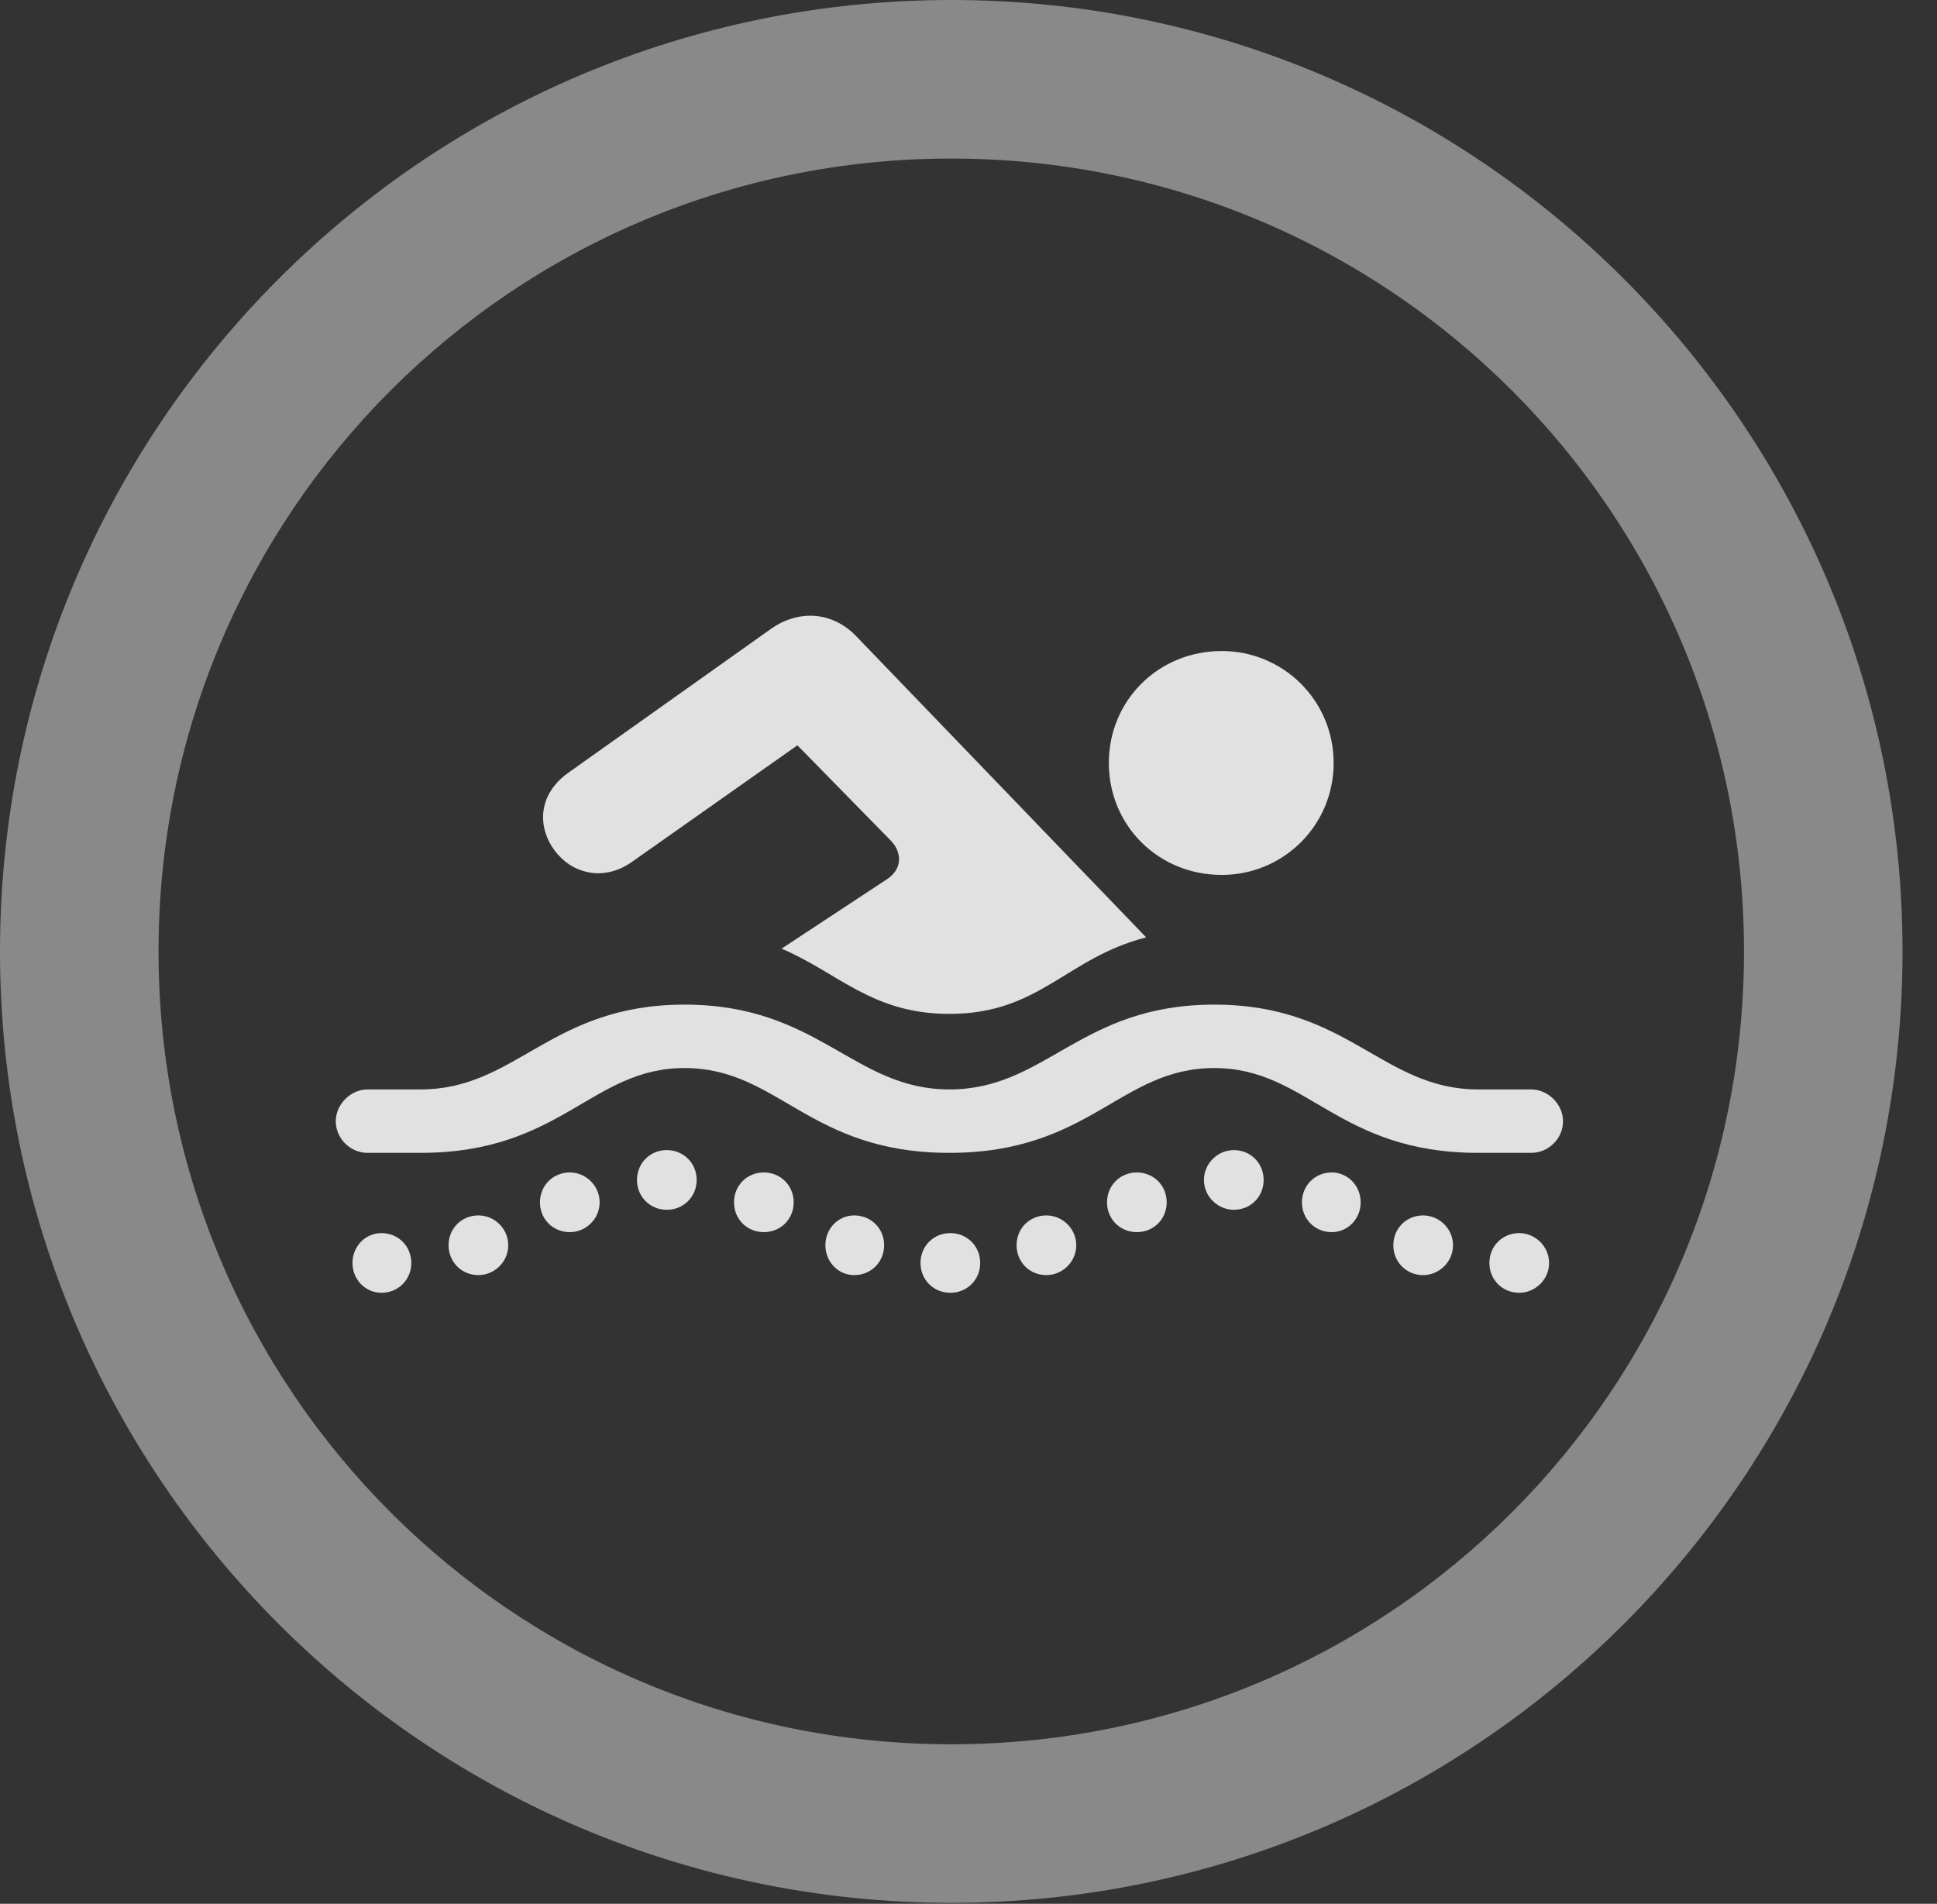 <?xml version="1.0" encoding="UTF-8"?>
<!--Generator: Apple Native CoreSVG 341-->
<!DOCTYPE svg
PUBLIC "-//W3C//DTD SVG 1.1//EN"
       "http://www.w3.org/Graphics/SVG/1.1/DTD/svg11.dtd">
<svg version="1.1" xmlns="http://www.w3.org/2000/svg" xmlns:xlink="http://www.w3.org/1999/xlink" viewBox="0 0 20.283 19.932">
 <rect x="0" y="0" width="20.283" height="19.932" fill="#333333" stroke="none"/>
 <g>
  <rect height="19.932" opacity="0" width="20.283" x="0" y="0"/>
  <path d="M9.961 19.922C15.459 19.922 19.922 15.459 19.922 9.961C19.922 4.463 15.459 0 9.961 0C4.463 0 0 4.463 0 9.961C0 15.459 4.463 19.922 9.961 19.922ZM9.961 18.262C5.371 18.262 1.66 14.551 1.66 9.961C1.66 5.371 5.371 1.66 9.961 1.66C14.551 1.66 18.262 5.371 18.262 9.961C18.262 14.551 14.551 18.262 9.961 18.262Z" fill="white" fill-opacity="0.425"/>
  <path d="M3.848 12.07L4.404 12.07C5.879 12.07 6.191 11.182 7.168 11.182C8.154 11.182 8.467 12.07 9.941 12.07C11.416 12.07 11.729 11.182 12.715 11.182C13.691 11.182 14.004 12.07 15.479 12.07L16.035 12.07C16.211 12.07 16.367 11.924 16.367 11.738C16.367 11.562 16.211 11.406 16.035 11.406L15.479 11.406C14.473 11.406 14.121 10.518 12.715 10.518C11.309 10.518 10.957 11.406 9.941 11.406C8.936 11.406 8.574 10.518 7.168 10.518C5.762 10.518 5.41 11.406 4.404 11.406L3.848 11.406C3.672 11.406 3.516 11.562 3.516 11.738C3.516 11.924 3.672 12.07 3.848 12.07ZM3.994 13.535C4.17 13.535 4.307 13.398 4.307 13.223C4.307 13.047 4.17 12.91 3.994 12.91C3.828 12.91 3.691 13.047 3.691 13.223C3.691 13.398 3.828 13.535 3.994 13.535ZM5.01 13.35C5.176 13.35 5.322 13.213 5.322 13.037C5.322 12.861 5.176 12.725 5.01 12.725C4.834 12.725 4.697 12.861 4.697 13.037C4.697 13.213 4.834 13.35 5.01 13.35ZM5.967 12.9C6.133 12.9 6.279 12.764 6.279 12.588C6.279 12.412 6.133 12.275 5.967 12.275C5.791 12.275 5.654 12.412 5.654 12.588C5.654 12.764 5.791 12.9 5.967 12.9ZM6.982 12.666C7.158 12.666 7.295 12.529 7.295 12.354C7.295 12.178 7.158 12.041 6.982 12.041C6.807 12.041 6.67 12.178 6.67 12.354C6.67 12.529 6.807 12.666 6.982 12.666ZM7.998 12.9C8.174 12.9 8.311 12.764 8.311 12.588C8.311 12.412 8.174 12.275 7.998 12.275C7.822 12.275 7.686 12.412 7.686 12.588C7.686 12.764 7.822 12.9 7.998 12.9ZM8.945 13.35C9.121 13.35 9.258 13.213 9.258 13.037C9.258 12.861 9.121 12.725 8.945 12.725C8.779 12.725 8.643 12.861 8.643 13.037C8.643 13.213 8.779 13.35 8.945 13.35ZM15.908 13.535C16.074 13.535 16.221 13.398 16.221 13.223C16.221 13.047 16.074 12.91 15.908 12.91C15.732 12.91 15.596 13.047 15.596 13.223C15.596 13.398 15.732 13.535 15.908 13.535ZM14.902 13.35C15.068 13.35 15.215 13.213 15.215 13.037C15.215 12.861 15.068 12.725 14.902 12.725C14.727 12.725 14.59 12.861 14.59 13.037C14.59 13.213 14.727 13.35 14.902 13.35ZM13.945 12.9C14.111 12.9 14.248 12.764 14.248 12.588C14.248 12.412 14.111 12.275 13.945 12.275C13.77 12.275 13.633 12.412 13.633 12.588C13.633 12.764 13.77 12.9 13.945 12.9ZM12.92 12.666C13.096 12.666 13.232 12.529 13.232 12.354C13.232 12.178 13.096 12.041 12.92 12.041C12.754 12.041 12.607 12.178 12.607 12.354C12.607 12.529 12.754 12.666 12.92 12.666ZM11.904 12.9C12.08 12.9 12.217 12.764 12.217 12.588C12.217 12.412 12.08 12.275 11.904 12.275C11.729 12.275 11.592 12.412 11.592 12.588C11.592 12.764 11.729 12.9 11.904 12.9ZM10.957 13.35C11.123 13.35 11.27 13.213 11.27 13.037C11.27 12.861 11.123 12.725 10.957 12.725C10.781 12.725 10.645 12.861 10.645 13.037C10.645 13.213 10.781 13.35 10.957 13.35ZM9.951 13.535C10.127 13.535 10.264 13.398 10.264 13.223C10.264 13.047 10.127 12.91 9.951 12.91C9.775 12.91 9.639 13.047 9.639 13.223C9.639 13.398 9.775 13.535 9.951 13.535ZM12.793 9.16C13.438 9.16 13.965 8.643 13.965 7.988C13.965 7.334 13.438 6.816 12.793 6.816C12.129 6.816 11.611 7.334 11.611 7.988C11.611 8.643 12.129 9.16 12.793 9.16ZM8.184 9.932C8.779 10.185 9.131 10.615 9.941 10.615C10.889 10.615 11.162 10.029 12.002 9.814L8.965 6.66C8.721 6.406 8.369 6.377 8.076 6.582L5.957 8.086C5.596 8.34 5.635 8.721 5.85 8.955C6.025 9.15 6.338 9.229 6.631 9.014L8.35 7.803L9.326 8.799C9.434 8.906 9.463 9.082 9.297 9.199Z" fill="white" fill-opacity="0.85"/>
 </g>
</svg>
